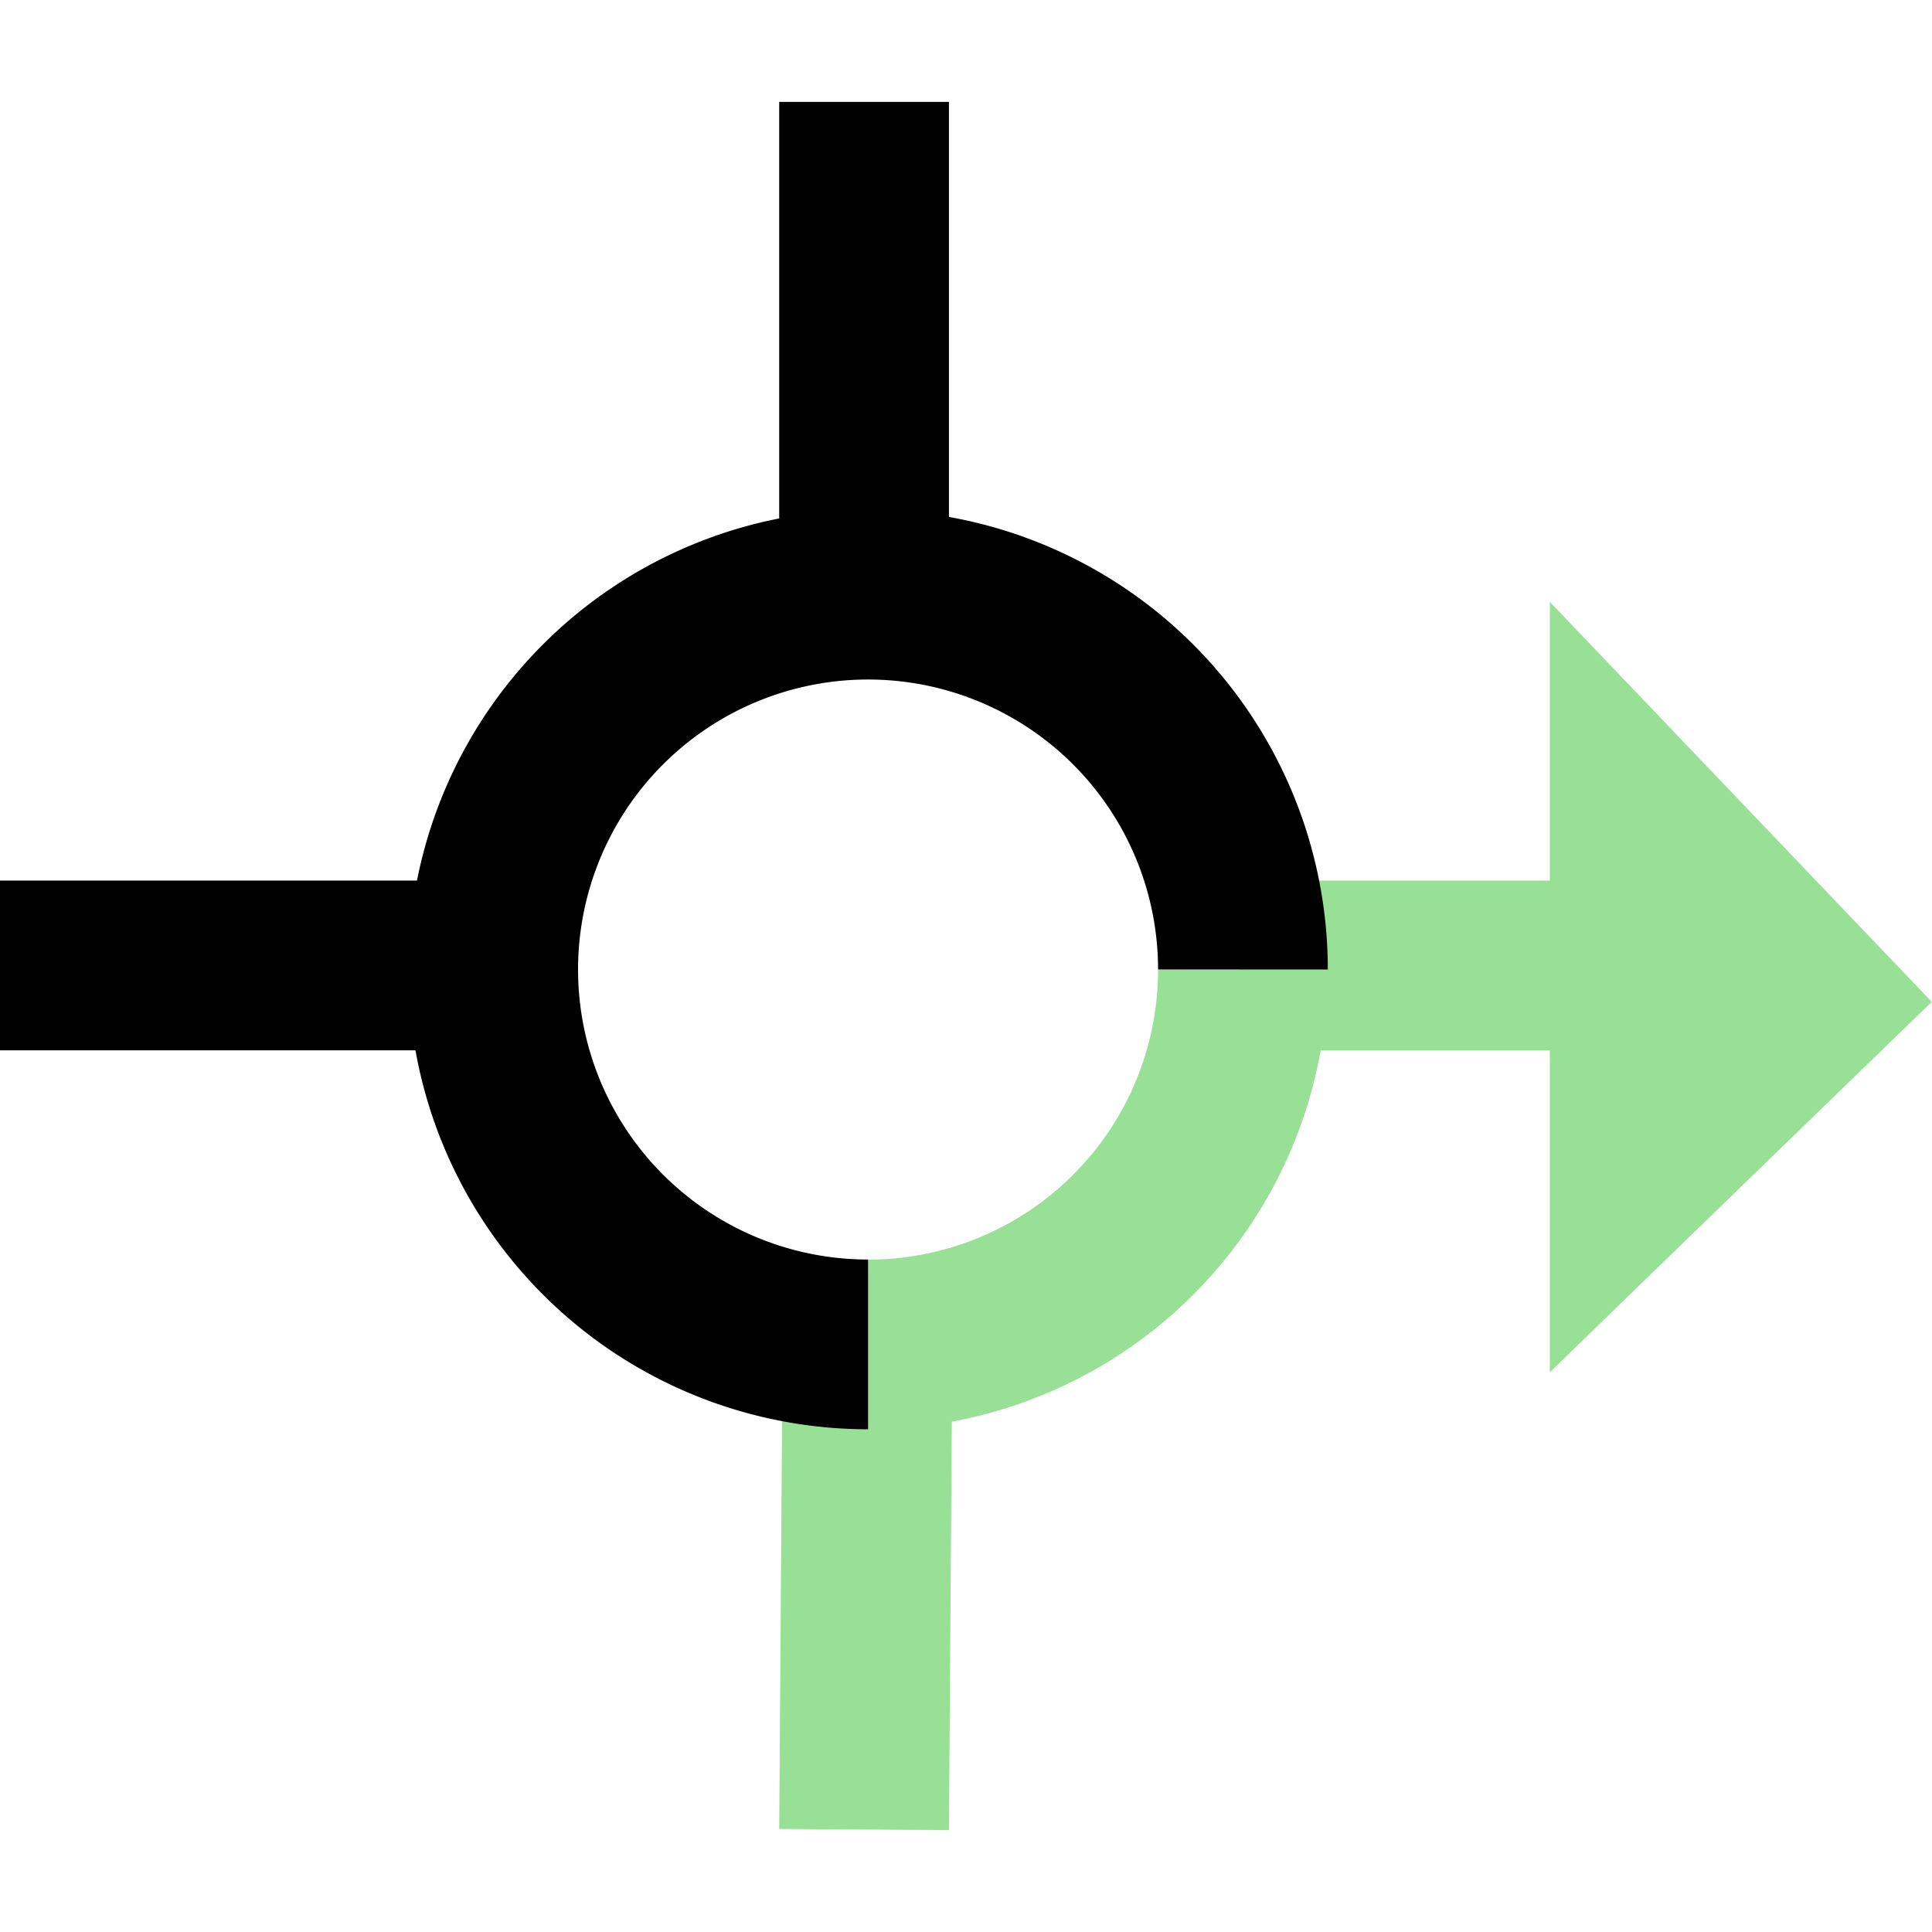<svg xmlns="http://www.w3.org/2000/svg" width="32px" height="32px" viewBox="0 0 227.64 203.63"><defs><style>.a{fill:#98e095;}.b,.c{fill:none;stroke-miterlimit:10;stroke-width:20px;}.b{stroke:#98e095;}.c{stroke:#000;}</style></defs><title>nav-here-icon</title><path class="a" d="M449,68.38q22.5,23.56,45,47.13-22.52,21.82-45,43.64V68.38Z" transform="translate(-266.39 -9.47)"/><line class="b" x1="101.81" y1="203.56" x2="102.28" y2="136.56"/><line class="c" x1="101.81" y1="57.61" x2="101.81"/><line class="c" x1="57.61" y1="101.75" y2="101.75"/><line class="b" x1="203.62" y1="101.75" x2="146.01" y2="101.75"/><path class="b" d="M368.67,155.88a44.15,44.15,0,0,0,44.17-44.17" transform="translate(-266.39 -9.47)"/><path class="b" d="M367,156" transform="translate(-266.39 -9.47)"/><path class="b" d="M367,113" transform="translate(-266.39 -9.47)"/><path class="b" d="M413,114" transform="translate(-266.39 -9.47)"/><path class="b" d="M370,114" transform="translate(-266.39 -9.47)"/><path class="b" d="M367,67" transform="translate(-266.39 -9.47)"/><path class="b" d="M367,113" transform="translate(-266.39 -9.47)"/><path class="b" d="M324,114" transform="translate(-266.39 -9.47)"/><path class="c" d="M412.84,111.7a44.17,44.17,0,1,0-44.17,44.17" transform="translate(-266.39 -9.47)"/><path class="c" d="M367,156" transform="translate(-266.39 -9.47)"/><path class="c" d="M367,113" transform="translate(-266.39 -9.47)"/><path class="c" d="M413,114" transform="translate(-266.39 -9.47)"/><path class="c" d="M370,114" transform="translate(-266.39 -9.47)"/><path class="c" d="M367,67" transform="translate(-266.39 -9.47)"/><path class="c" d="M367,113" transform="translate(-266.39 -9.47)"/><path class="c" d="M324,114" transform="translate(-266.39 -9.47)"/></svg>
